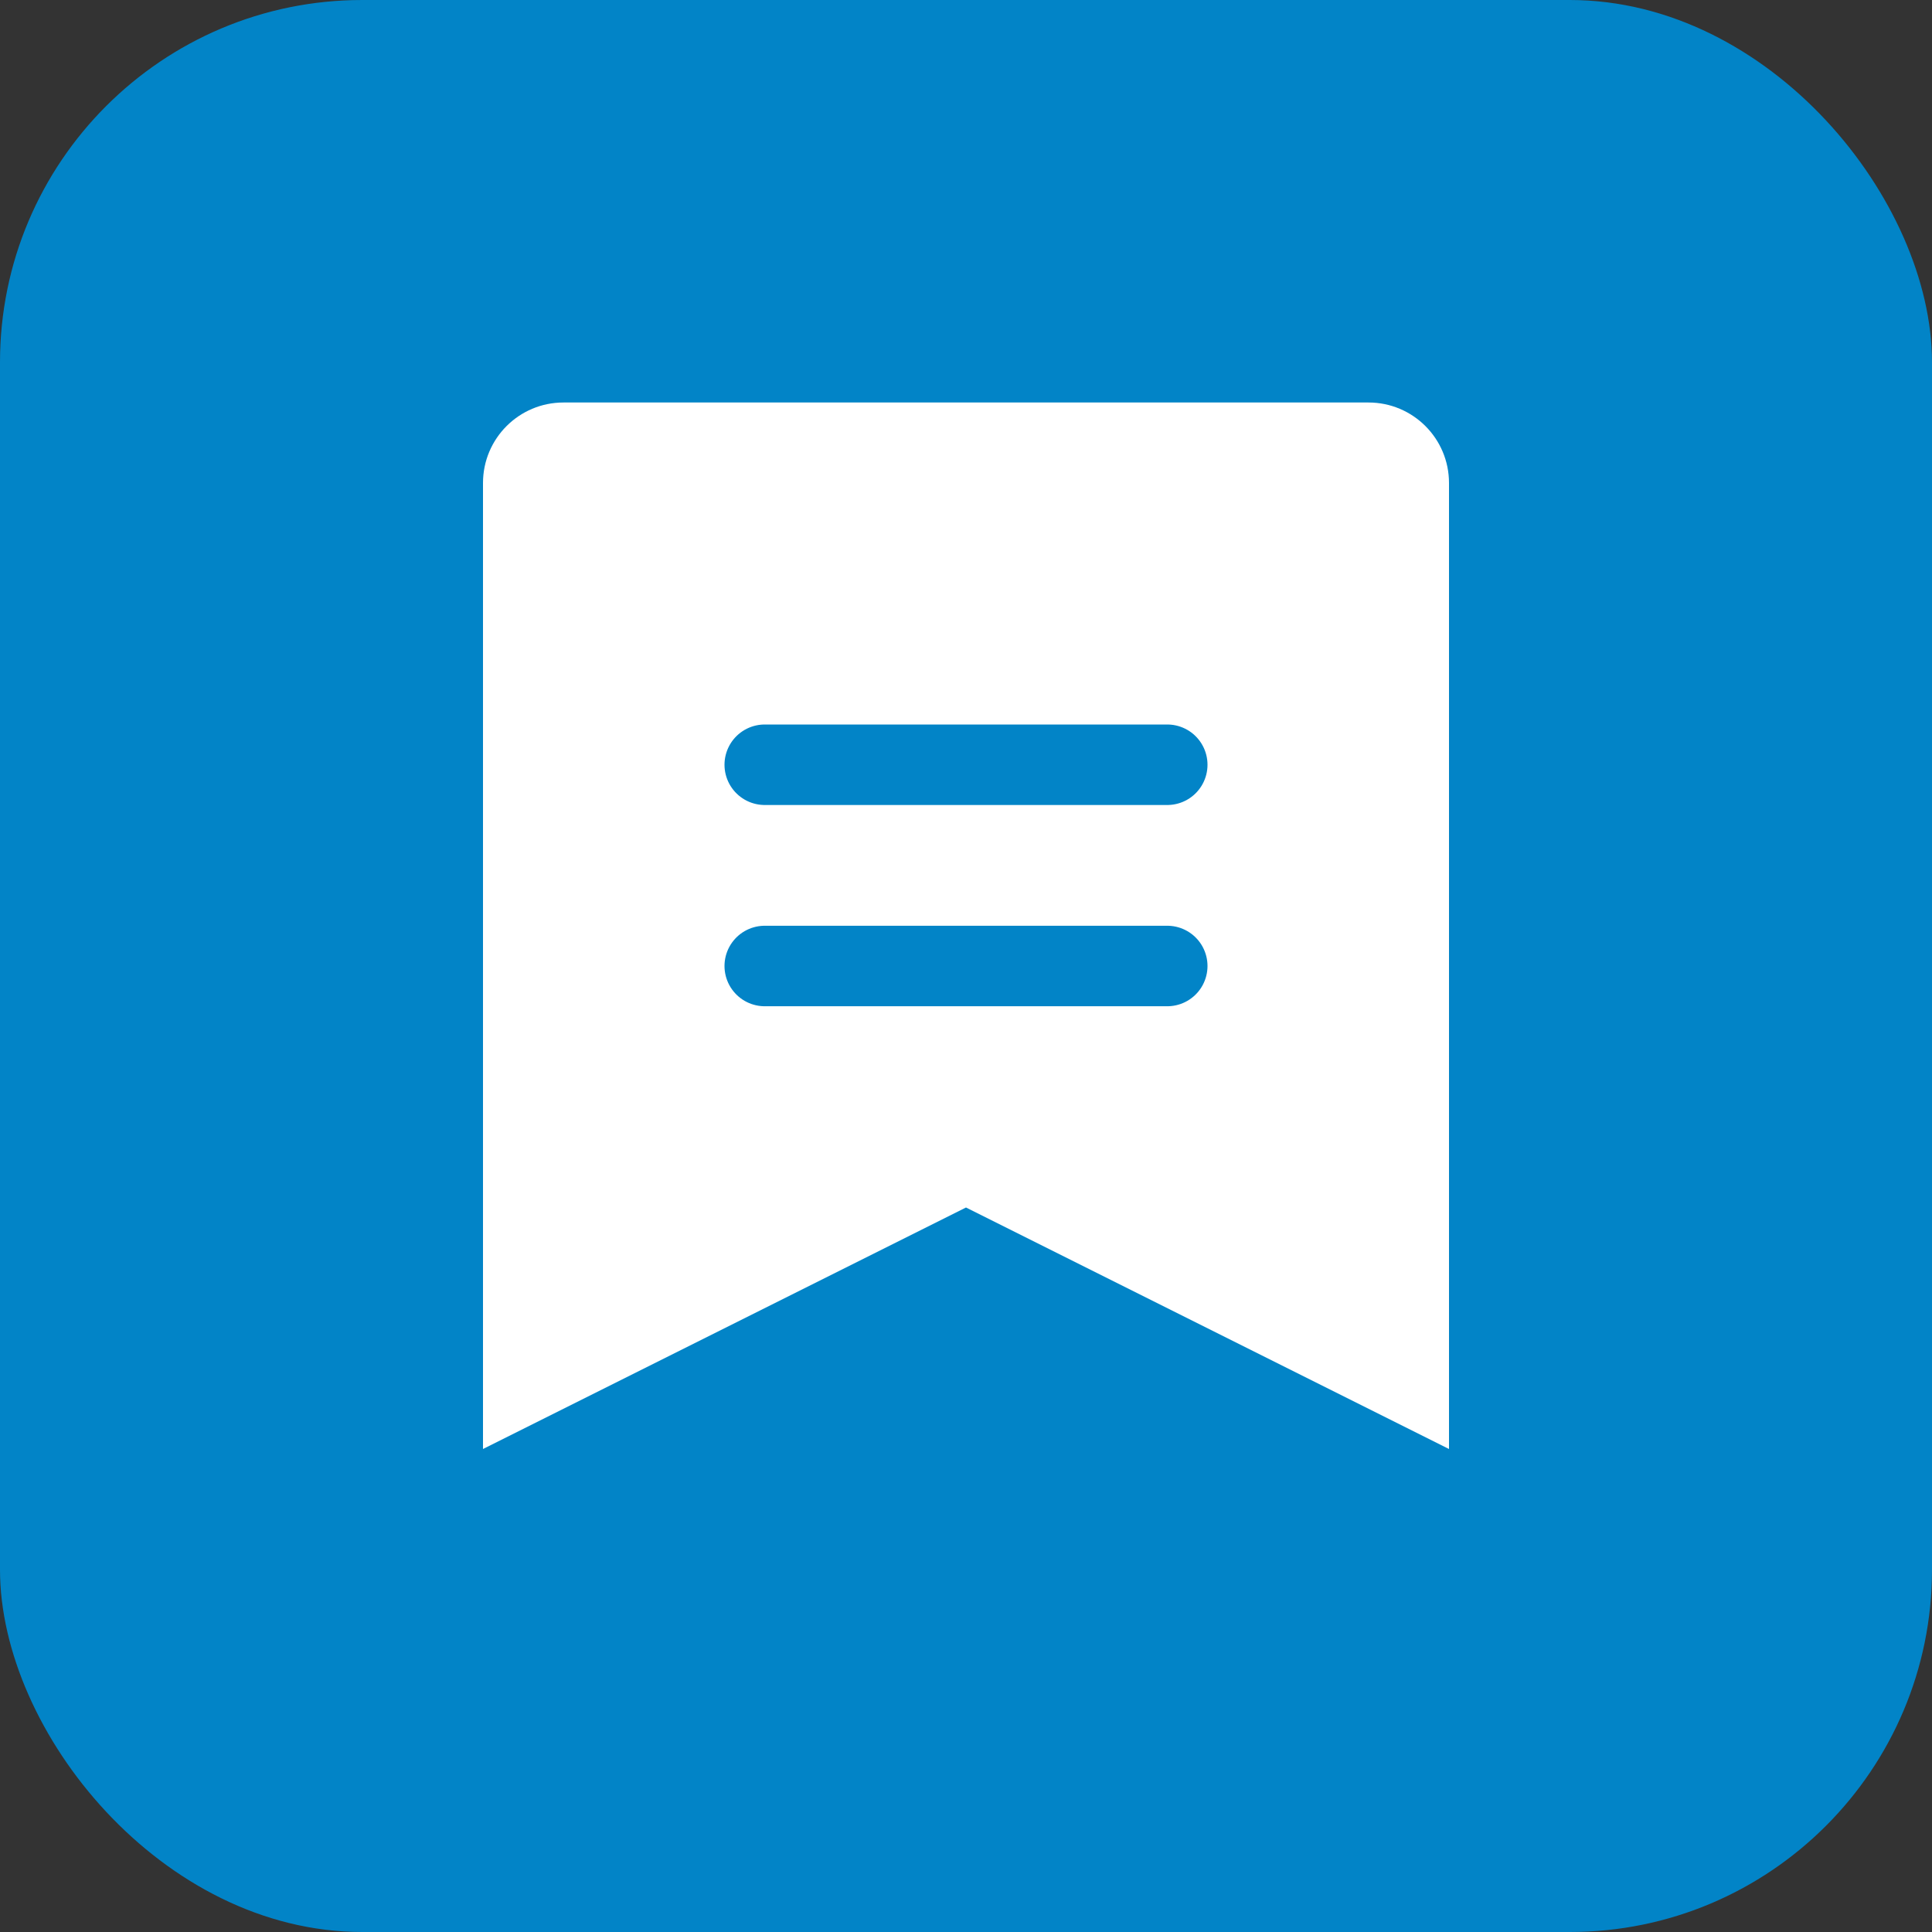 
<svg width="48" height="48" viewBox="0 0 48 48" fill="none" xmlns="http://www.w3.org/2000/svg">
  <rect x="0" y="0" width="48" height="48" fill="#333333" stroke="none"/>
  <rect width="48" height="48" rx="9" fill="#0284C7"/>
  <path d="M12 36V12C12 10.895 12.895 10 14 10H34C35.105 10 36 10.895 36 12V36L24 30L12 36Z" fill="white"/>
  <path d="M19 19H29" stroke="#0284C7" stroke-width="2" stroke-linecap="round"/>
  <path d="M19 24H29" stroke="#0284C7" stroke-width="2" stroke-linecap="round"/>
</svg>
